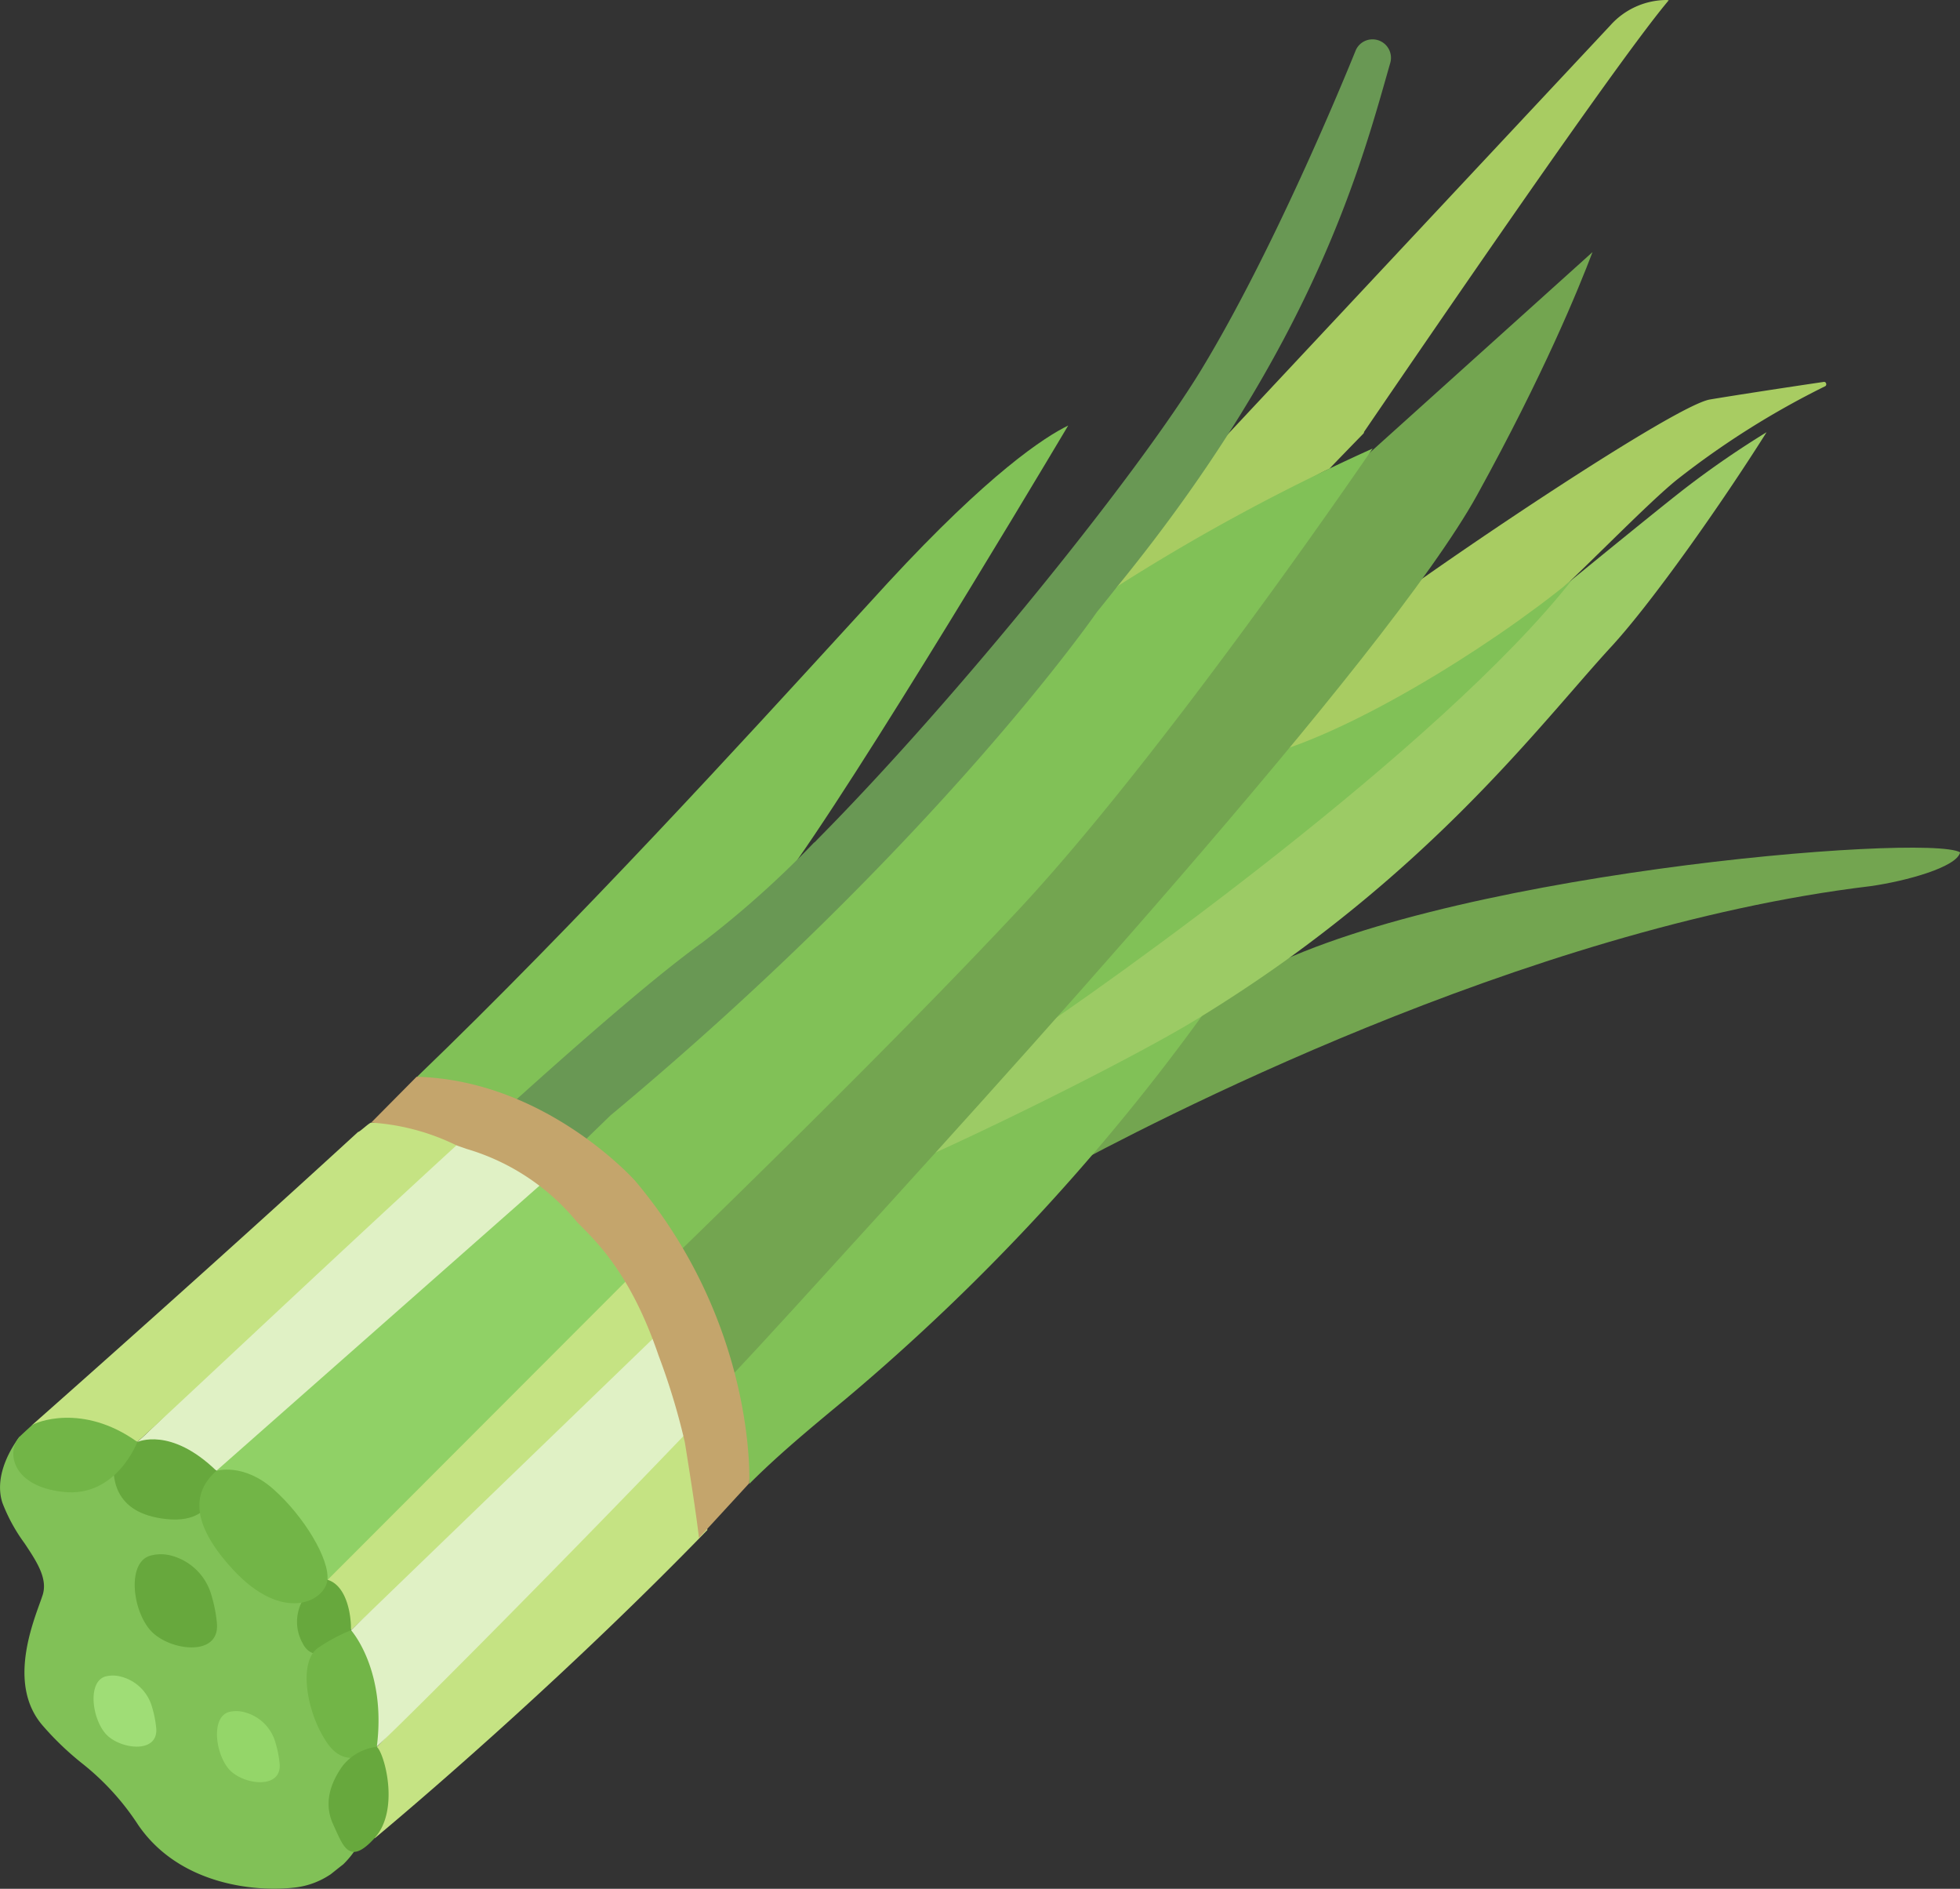 <svg id="Layer_1" viewBox="0 0 290 279.41" xmlns="http://www.w3.org/2000/svg" data-name="Layer 1"><rect x="0" y="0" width="290" height="279.41" fill="#333333" stroke="none"/><g transform="translate(-5 -10.29)"><path d="m189.18 155.22c-4.34 3.14-19 5.49-24 8.58-3.82 5.56.15 15.37-3.41 19.92 12.68-6.92 68.64-36.19 120-42.34 5.17-.73 12.76-2.8 13.25-5-4.84-2.87-78.83 3.12-105.84 18.84z" fill="#73a550"/><path d="m140.51 177.66c-7.21 8-12.83 14.59-20.77 19.51l1.11 7.3c-.86 4.72-7.81 3.71-11.19 7.31l3.8 5.83c.69 3.28 1.86 8.87 2.44 12.16 4.27-4.28 8.93-8.14 14.28-12.57a316.65 316.65 0 0 0 54.69-59.46c-9.87 5.75-31.53 14.85-44.36 19.92z" fill="#81c157"/><path d="m181.9 129.37c12.57-3.74 38.45-18.82 51.41-29.48 4.43-3.64 15.78-15.58 20.27-19a124.57 124.57 0 0 1 21.42-13.44.32.32 0 0 0 .19-.42.31.31 0 0 0 -.38-.24c-5.71.84-13.26 2-16.83 2.6-5.16.91-38.13 23-49.89 31.79-4.42 6.21-19.83 20.39-26.19 28.19z" fill="#a8cc62"/><path d="m237 96.52c-30.82 28.27-80.21 62.41-82.61 63.9-6 6.79-14.09 17.93-19.74 24.2 12.86-5.28 37.58-17.55 47.34-23.5 5.06-3.09 9.75-6.22 14.09-9.36 19.9-14.43 32.54-28.93 41.55-39.28 2.15-2.47 4-4.6 5.75-6.5 6-6.5 16.29-21.09 23-31.75a137.69 137.69 0 0 0 -11.86 8.15c-3.65 2.81-13.69 11.03-17.52 14.14z" fill="#9ccb65"/><path d="m251.64 10.29a11.22 11.22 0 0 0 -8.4 3.78l-57.16 61.09c-3.7 5.68-20.85 24.33-25.55 30.48 15.37-9.37 35.52-23.55 41.17-26 0-.05 5-5.18 5.06-5.24a.85.85 0 0 1 .07-.17s0 0 0-.06c31.34-45.9 41.56-59.69 45.08-63.84z" fill="#a8cc62"/><path d="m83 174.81c13.63-12.34 16.7-15.35 22.8-19.74 4.56-3.28 6.69-5.68 13-12 8.43-9.9 38.4-60 44.25-69.83-3.5 1.71-11.66 7-26.67 23.25-1.77 1.92-4 4.39-6.7 7.32-13.74 15-39.14 42.86-63 65.8 3 .91 8.34 2.79 11.17 3.79z" fill="#81c157"/><path d="m76.5 180c-.39-.13-3.63-2.23-4-2.35-17.6 16.18-41.45 40.85-47.18 45.96 6.49 1.66 13.52 4.4 18.89 8.89 3.79-3.5 28.94-27.97 47.88-45.5-5.69-6.56-11.83-5.72-15.59-7z" fill="#e0f1c5"/><path d="m125.64 134.79a.86.86 0 0 1 -.2.15 145.37 145.37 0 0 1 -16.5 14.76c-6 4.3-15.71 12.56-29 24.56 3.09 1.46 5.73 7.61 8.47 9.46l10.59-6.06c48-40.08 71.13-80.36 71.36-80.66 29.32-36 36.19-62.91 40.34-77.4a2.73 2.73 0 0 0 -3.94-3.15 2.67 2.67 0 0 0 -1.19 1.34c-1.94 4.79-12.17 29.6-22.75 47.06-9.33 15.4-36 48.55-56.92 69.66z" fill="#699854"/><path d="m72.53 179.73c-4.53-5.06-10.34-3.22-12.61-3.36-.3 0-1.7 1.39-1.94 1.37l-1.19 1.09c-20.33 18.61-41.19 37.1-47.09 42.31a127.72 127.72 0 0 1 15.61 2.46c3.37-2.98 28.45-26.67 47.22-43.87z" fill="#c5e383"/><path d="m237.61 96.06c-12.78 10.46-34 23.38-46.5 26.2-8.87 10.79-25.49 31-35.63 42.51 13.26-8.69 62.61-43.91 82.13-68.71z" fill="#81c157"/><path d="m205.51 79.21-53 62.05c-12.91 13.74-28.67 32.74-49.43 52.85 4.19 6.57 8.57 16.18 9.63 20.29 3.12-3.33 6.24-6.7 9.31-10.07l2.88-3.16c27.73-30.4 85.42-93.67 98.65-117.64 9.92-18 15-30.48 17.08-35.95z" fill="#73a550"/><path d="m208.1 76.64a298.13 298.13 0 0 0 -37.74 20.36c-1 1.26-2 2.53-3.05 3.81-.19.28-23.74 34.3-72 74.5l-5 4.85c4.73 2.35 8.91 7.3 11.23 10.07l.57.68a12.93 12.93 0 0 1 2.14 3.72c.19.46.39.92.63 1.42 20.59-20 37.53-37 50.35-50.66 19.58-20.84 45.96-58.68 52.87-68.75z" fill="#81c157"/><path d="m56.94 251.45 46.14-42.64c-3.63-10.27-7.08-15.7-10.08-18.71-18.76 17.37-43.4 39.8-47.45 43.59.62.59 1.23 1.2 1.79 1.85a49.16 49.16 0 0 1 9.6 15.91z" fill="#c5e383"/><path d="m60.75 268.71c.14.75.28 1.5.44 2.25a18.9 18.9 0 0 1 -.77 11.29c9.17-7.65 29.76-25.54 49.24-45.62-.21-2.82-1.05-15.52-1.69-19.5-18.6 19.41-44.13 48.68-47.22 51.58z" fill="#c5e383"/><path d="m58.27 264.94a77.17 77.17 0 0 0 -2.57-11.58 47 47 0 0 0 -9.7-16.65c-10.67-12.28-34.59-13.71-38.11-13.88-.89 1.17-3.89 5.54-2.54 9.76a25.43 25.43 0 0 0 3.28 6c1.79 2.69 3.49 5.24 2.66 7.72-.12.35-.26.76-.43 1.22-1.44 4-4.44 12.34.43 18a43.69 43.69 0 0 0 5.83 5.6 37.93 37.93 0 0 1 8.32 9.12c6.15 9 17.66 10 23.49 9.23a11.82 11.82 0 0 0 4.85-1.83c.06 0 .74-.58 2-1.56a13.24 13.24 0 0 0 1.62-1.9c2.42-3.46 3.17-8 2.11-12.87-.51-2.12-.89-4.32-1.24-6.38z" fill="#81c157"/><path d="m108 220.77c-.86-3.63-3.61-10.31-4.9-13.89l-46.16 44.57a113.26 113.26 0 0 1 3.06 13.19c.11.65.61 3.4.72 4.06 5.28-4.9 29.71-29.54 47.28-47.93z" fill="#e0f1c5"/><path d="m87.06 183.72-50.06 44.16s12.37 6.9 16.44 16.16l45.43-45.48s1.34-11.09-11.81-14.84z" fill="#90d166"/><path d="" fill="#c4a56c"/><path d="m66.64 169.58-6.72 6.78a33.34 33.34 0 0 1 12.61 3.36c.46.17 1 .35 1.54.54a33.3 33.3 0 0 1 16.37 10.88c3.19 3.16 8 7.95 12 19.67a100.32 100.32 0 0 1 3.88 12.8s0 0 0 0l.1.61c.54 3.4 1.57 9.83 2 13.57l7.44-8.09s1.14-23.3-16.86-44.7c0 0-13.23-14.93-32.36-15.42z" fill="#c4a56c"/><path d="m53.49 244s-2.55 1.17-3.19 2.25a6.47 6.47 0 0 0 -.52 7.13c1.86 3.79 7.11 0 7.15-2s-.55-6.47-3.44-7.38z" fill="#67a83d"/><path d="m25.32 223.61s4.93-2.33 11.72 4.28c0 0 1 7.94-7.31 7.13s-8.09-6.68-7.87-9 3.46-2.41 3.46-2.41z" fill="#67a83d"/><g fill="#72b547"><path d="m37 227.88s4-1.26 8.5 2.75 8.29 10.32 7.94 13.41-6.53 6.48-13.95-1.54-5.07-12.29-2.49-14.62z"/><path d="m7.89 222.83s1.34-1.27 1.82-1.69 7.48-3.37 15.61 2.46c0 0-3.08 8.21-10.87 7.4s-8.52-6-6.56-8.17z"/><path d="m56.94 251.45s5.27 5.86 3.81 17.26c0 0-4.11 3.94-7.24-.44s-4.51-12.27-1.35-14.27a25.06 25.06 0 0 1 4.78-2.55z"/></g><path d="m60.75 268.71a7.51 7.51 0 0 0 -5.06 2.82c-1.83 2.56-2.83 5.57-1.38 8.68s2.31 6.18 6.11 2 1.43-12.65.33-13.5z" fill="#67a83d"/><path d="m36.28 246.27a8.41 8.41 0 0 0 -6.12-5.9 5.87 5.87 0 0 0 -2.94.06c-3.41 1-2.67 7.93 0 11s10.39 4.13 9.87-1.07a21.15 21.15 0 0 0 -.81-4.09z" fill="#67a83d"/><path d="m27.49 262.8a6.42 6.42 0 0 0 -4.67-4.5 4.48 4.48 0 0 0 -2.24 0c-2.61.79-2 6.05 0 8.41s7.92 3.15 7.53-.82a16.13 16.13 0 0 0 -.62-3.09z" fill="#9fdd76"/><path d="m45.75 268.06a6.42 6.42 0 0 0 -4.67-4.5 4.48 4.48 0 0 0 -2.24 0c-2.61.79-2 6.05 0 8.41s7.92 3.15 7.53-.82a16.13 16.13 0 0 0 -.62-3.09z" fill="#94d669"/></g></svg>